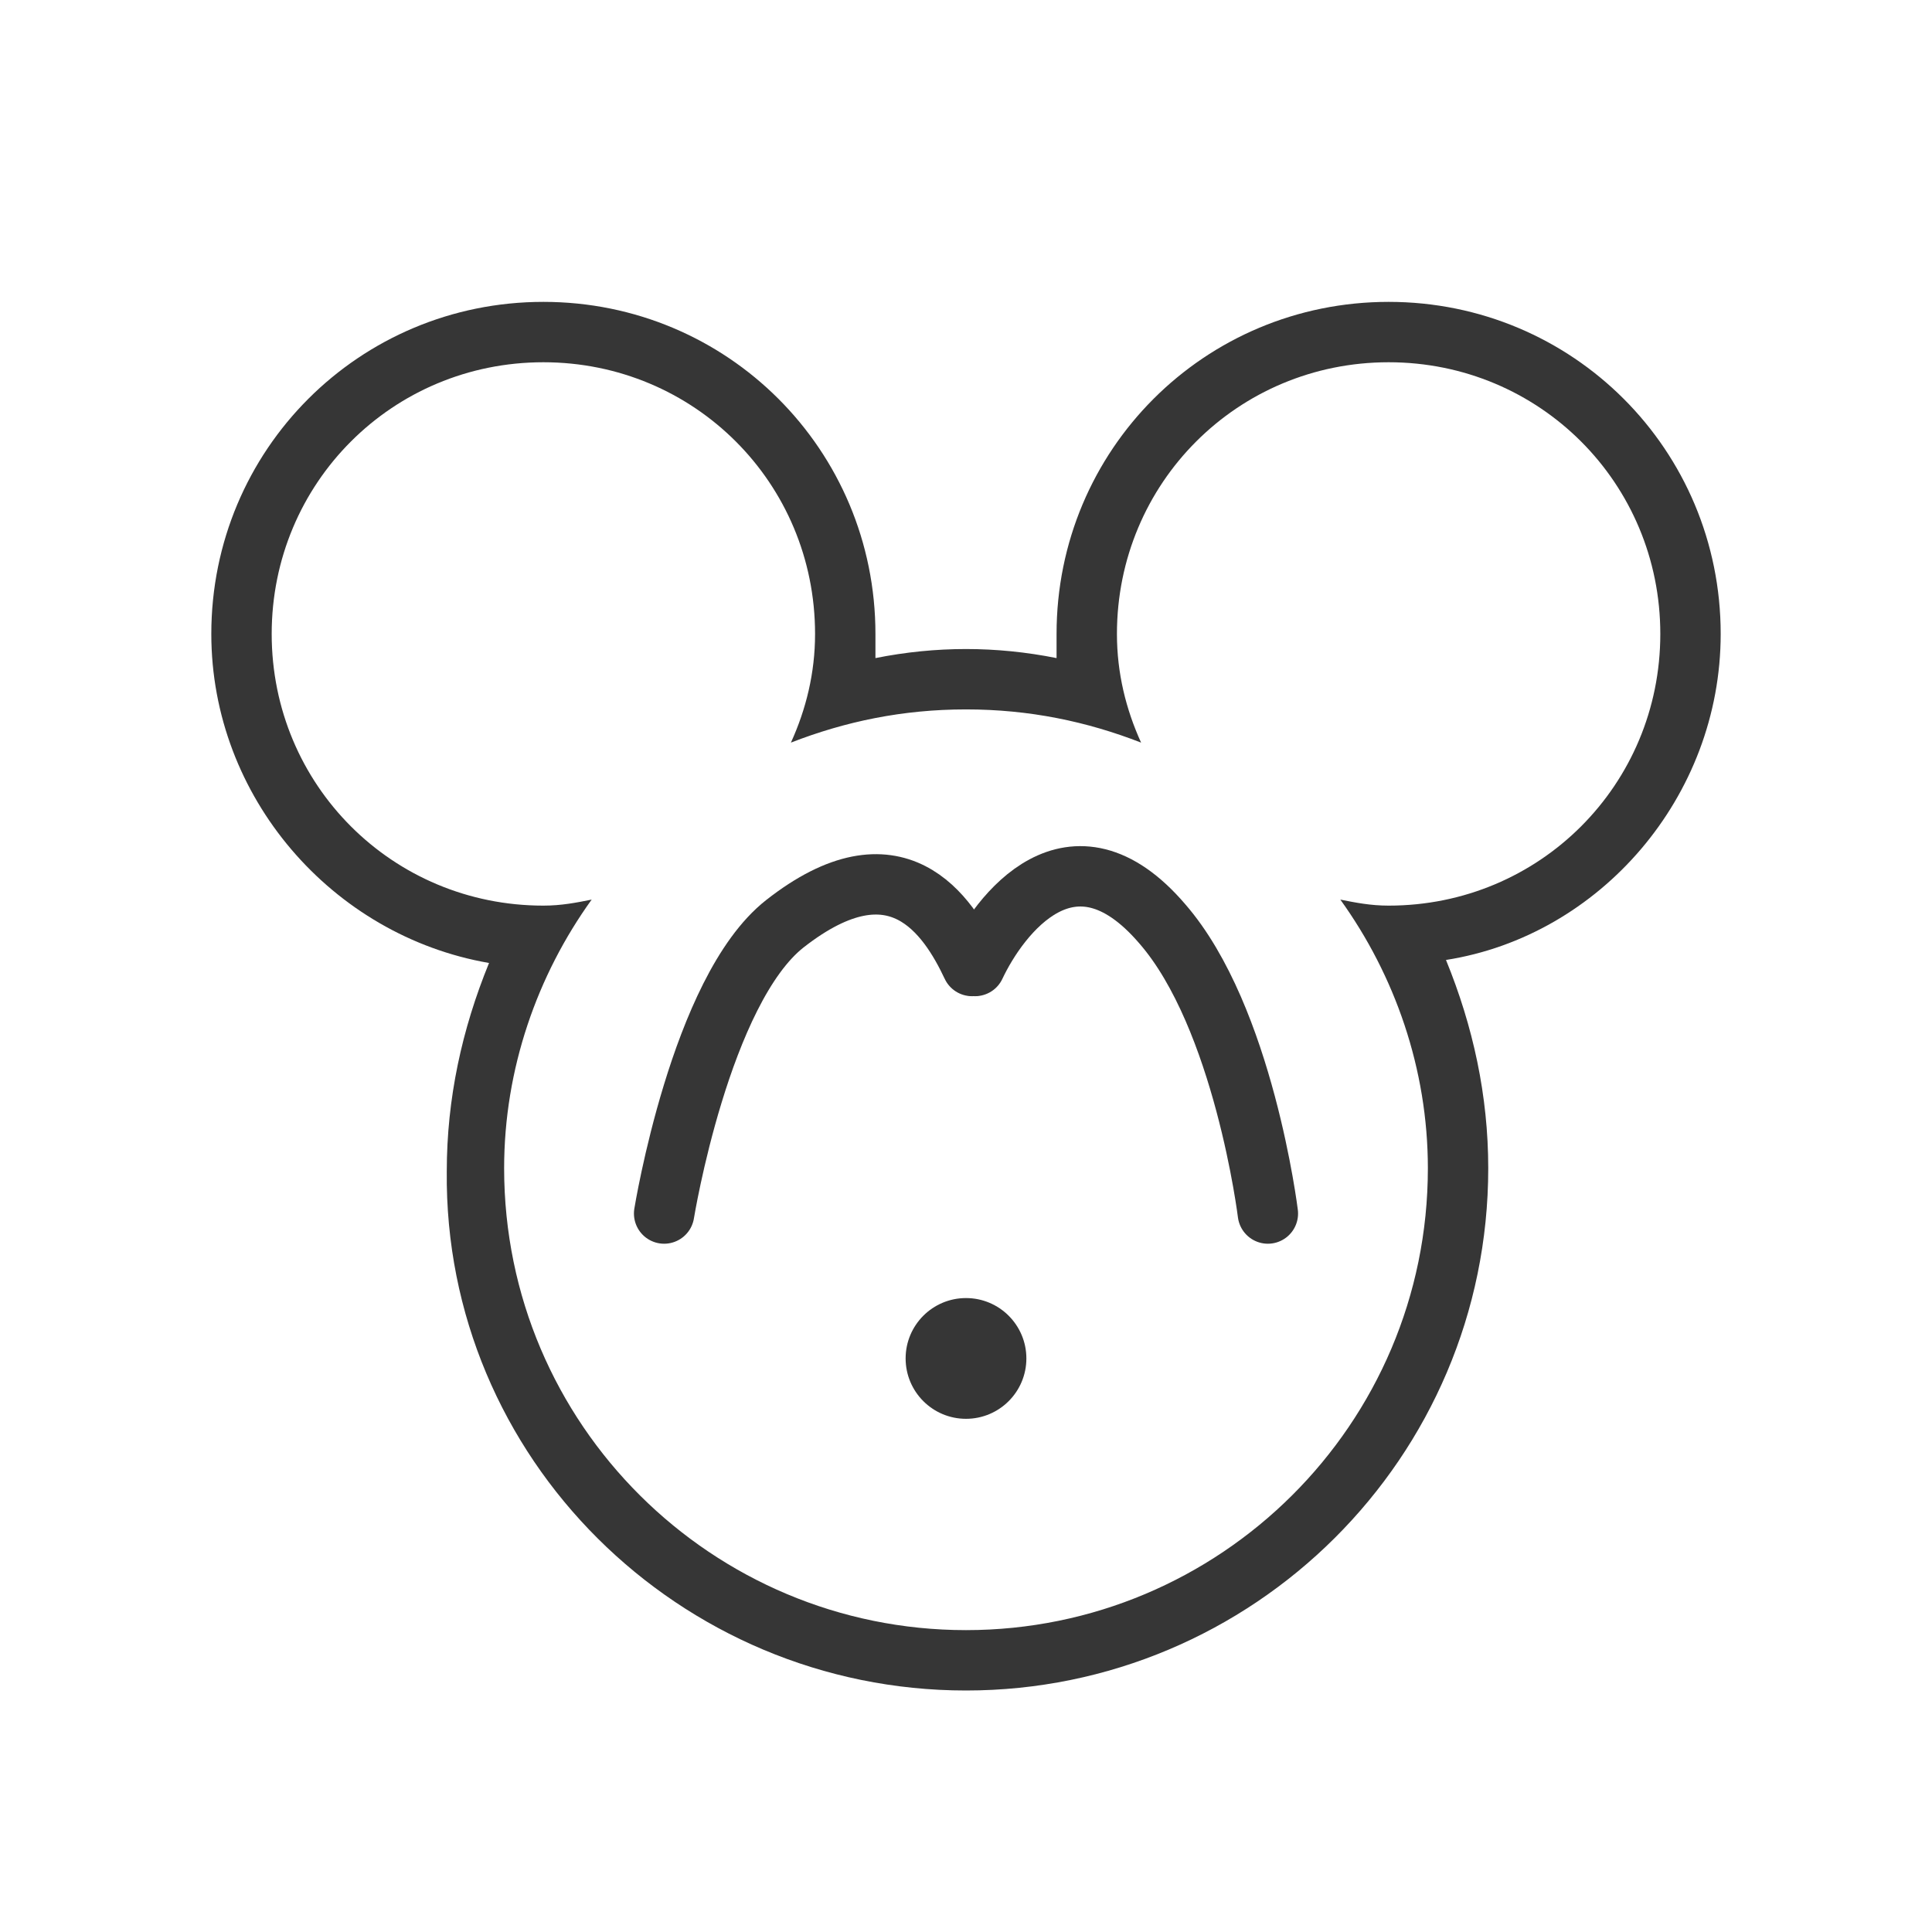 <?xml version="1.0" encoding="utf-8"?>
<!-- Generator: Adobe Illustrator 18.1.1, SVG Export Plug-In . SVG Version: 6.00 Build 0)  -->
<svg version="1.1" xmlns="http://www.w3.org/2000/svg" xmlns:xlink="http://www.w3.org/1999/xlink" x="0px" y="0px"
	 viewBox="0 0 64 64" enable-background="new 0 0 64 64" xml:space="preserve">
<g id="Layer_2" display="none">
	<rect x="-37" y="-401.5" display="inline" fill="#84C9F3" stroke="#000000" stroke-miterlimit="10" width="485" height="615.8"/>
</g>
<g id="Layer_1">
	<g>
		<g>
			<path fill="#363636" d="M46,12c5,0,9,4,9,9c0,5-4,9-9,9c-0.6,0-1.1-0.1-1.6-0.2c1.8,2.5,2.9,5.6,2.9,8.9C47.3,47.2,40.4,54,32,54
				s-15.3-6.8-15.3-15.3c0-3.3,1.1-6.4,2.9-8.9C19.1,29.9,18.6,30,18,30c-5,0-9-4-9-9c0-5,4-9,9-9s9,4,9,9c0,1.3-0.3,2.5-0.8,3.6
				c1.8-0.7,3.7-1.1,5.8-1.1s4,0.4,5.8,1.1C37.3,23.5,37,22.3,37,21C37,16,41,12,46,12 M46,10c-6.1,0-11,4.9-11,11
				c0,0.3,0,0.5,0,0.8c-1-0.2-2-0.3-3-0.3s-2,0.1-3,0.3c0-0.3,0-0.5,0-0.8c0-6.1-4.9-11-11-11S7,14.9,7,21c0,5.4,4,10,9.2,10.9
				c-0.9,2.2-1.4,4.5-1.4,6.9C14.7,48.3,22.5,56,32,56s17.3-7.7,17.3-17.3c0-2.4-0.5-4.7-1.4-6.9C53,31,57,26.4,57,21
				C57,14.9,52.1,10,46,10L46,10z"/>
		</g>
		<circle fill="#363636" cx="32" cy="45" r="2"/>
		<path fill="none" stroke="#363636" stroke-width="2" stroke-linecap="round" stroke-linejoin="round" stroke-miterlimit="10" d="
			M22,40.2c0,0,1.2-7.4,4-9.6c3.7-2.9,5.4-0.3,6.2,1.4"/>
		<path fill="none" stroke="#363636" stroke-width="2" stroke-linecap="round" stroke-linejoin="round" stroke-miterlimit="10" d="
			M42,40.2c0,0-0.8-6.5-3.5-9.6c-3-3.5-5.4-0.3-6.2,1.4"/>
		<rect fill="none" width="64" height="64"/>
	</g>
</g>
</svg>
